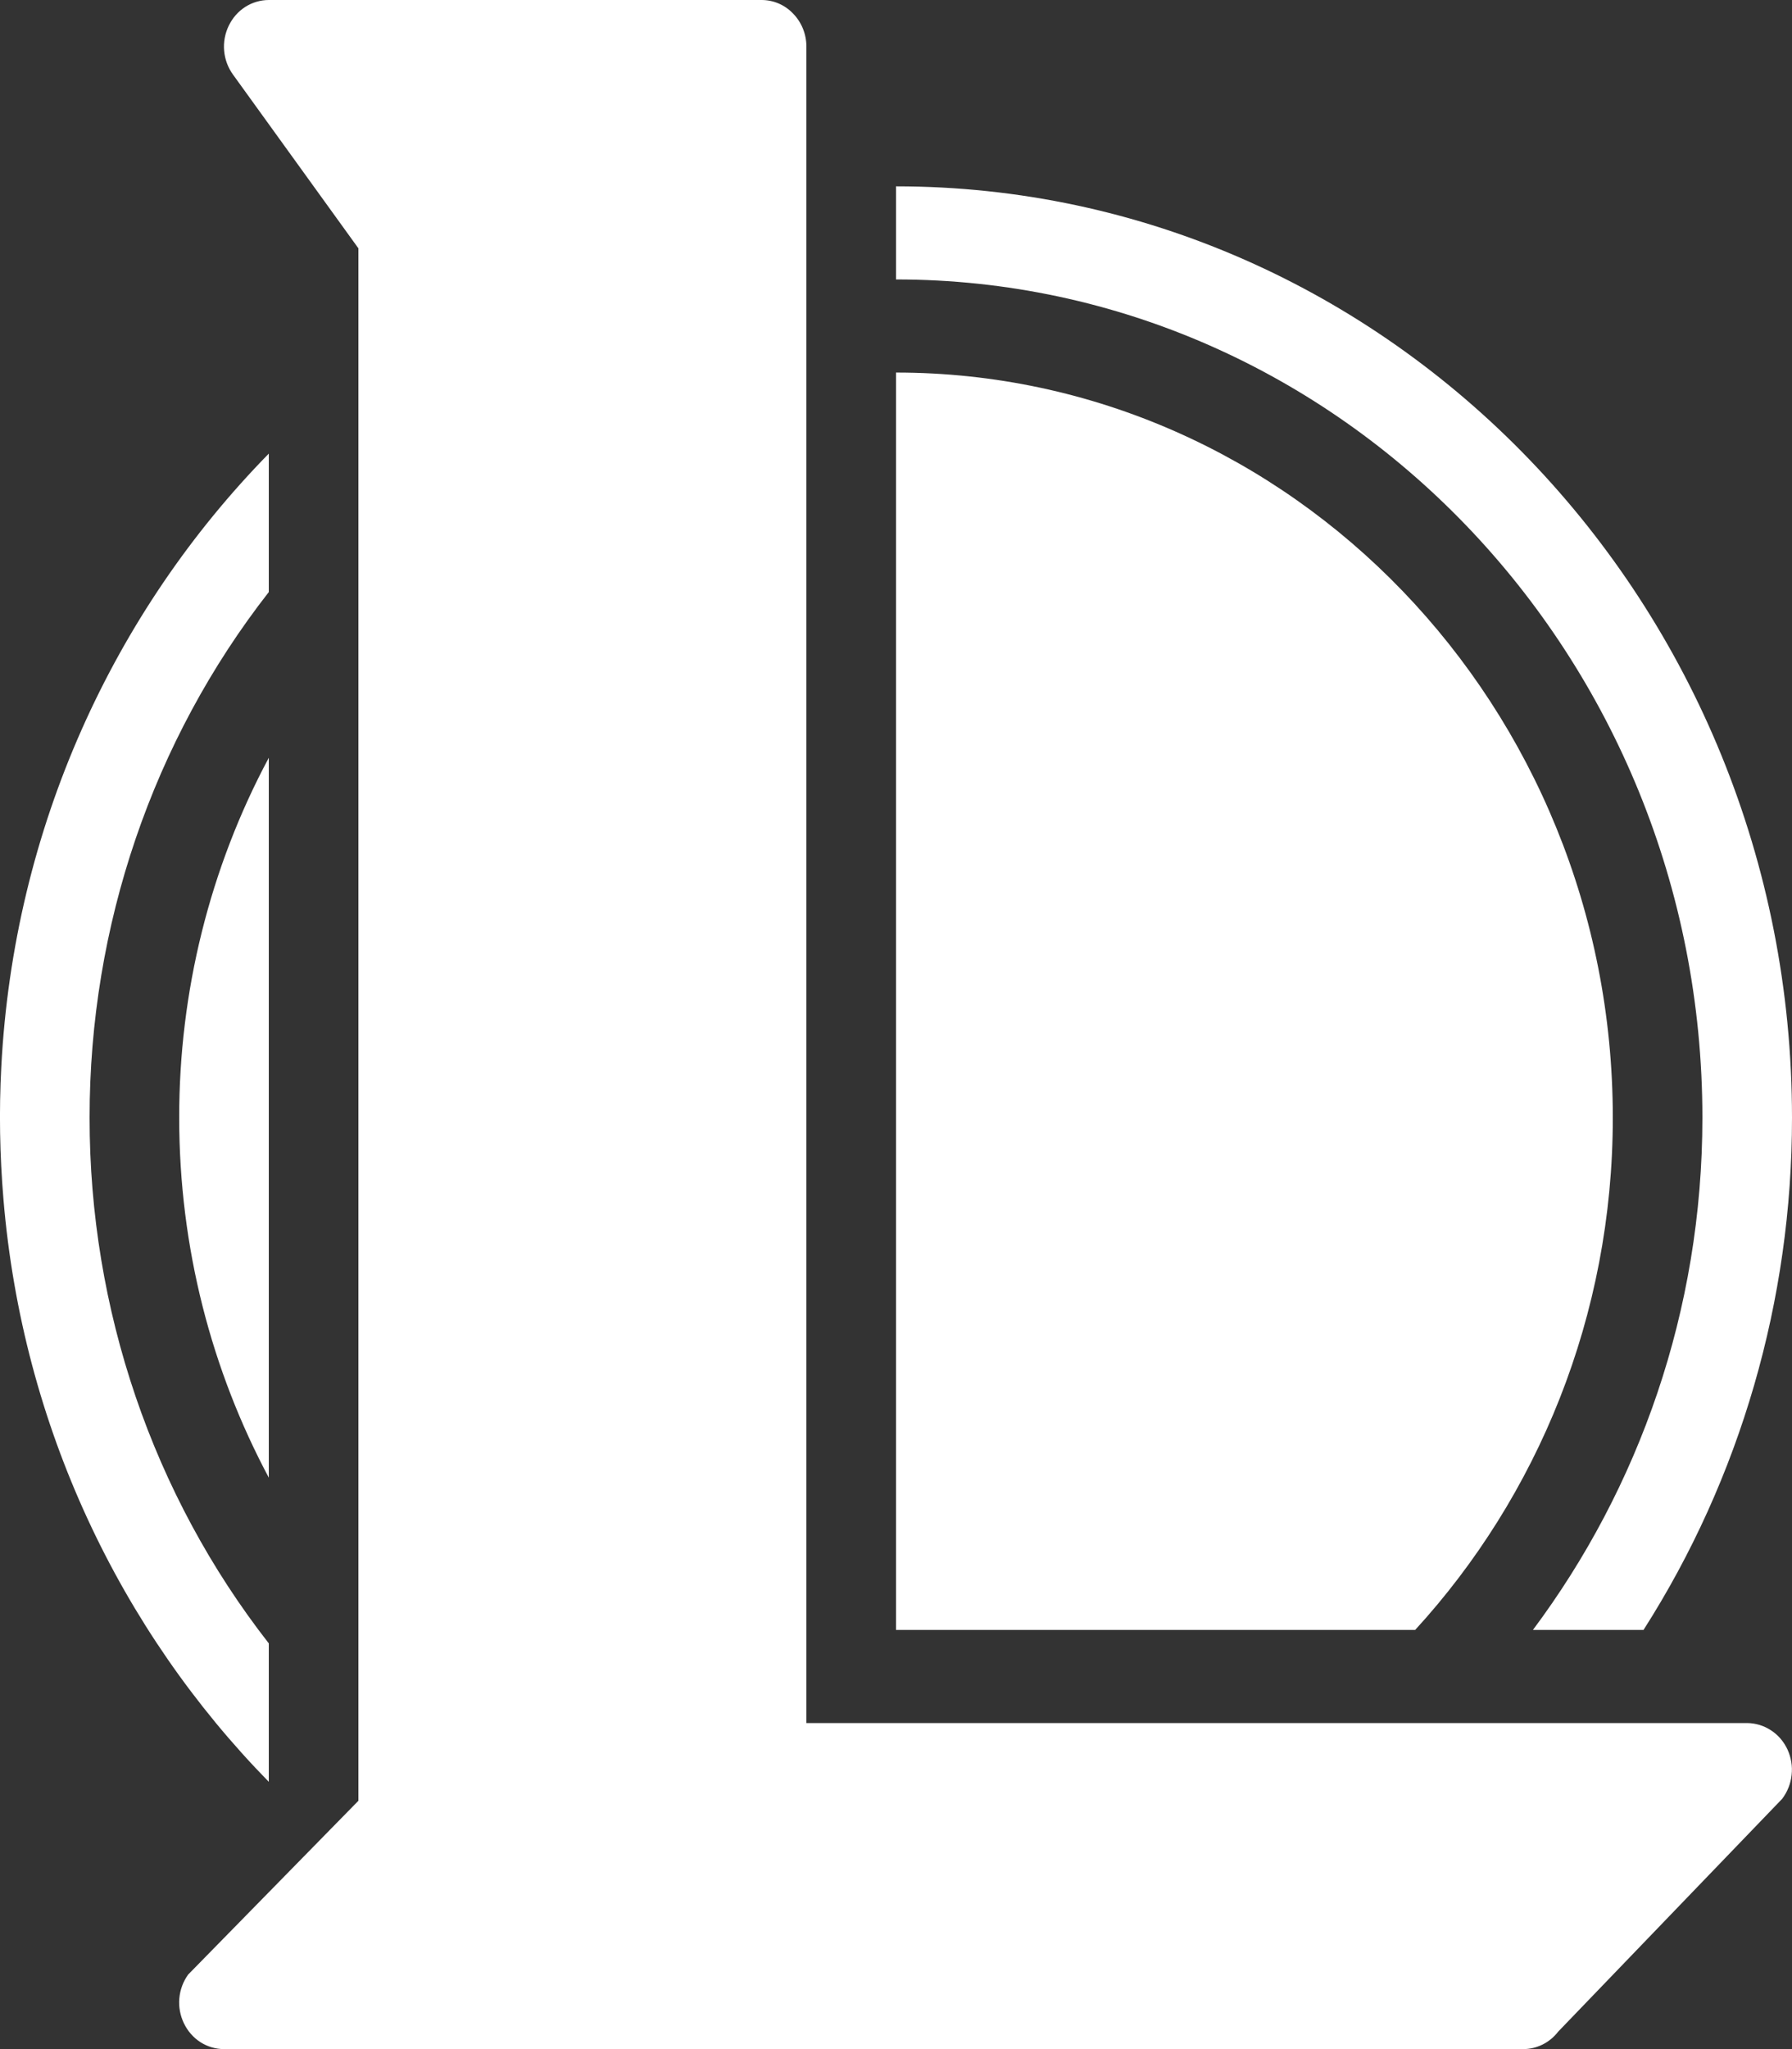 <svg width="14" height="16" viewBox="0 0 14 16" fill="none" xmlns="http://www.w3.org/2000/svg">
<rect x="0" y="0" width="14" height="16" fill="#333333" stroke="none"/>
<path d="M2.1 0C2.035 0 1.971 0.019 1.916 0.054C1.86 0.09 1.816 0.141 1.787 0.201C1.758 0.261 1.745 0.329 1.751 0.396C1.757 0.464 1.781 0.528 1.82 0.582L2.8 1.939V14.061L1.47 15.418C1.431 15.472 1.407 15.536 1.401 15.604C1.395 15.671 1.408 15.739 1.437 15.799C1.466 15.859 1.51 15.91 1.566 15.946C1.621 15.981 1.685 16 1.75 16H11.9C12.006 16 12.107 15.95 12.173 15.864L13.923 14.046C13.964 13.992 13.99 13.927 13.997 13.859C14.005 13.791 13.993 13.723 13.965 13.661C13.936 13.599 13.892 13.547 13.836 13.511C13.78 13.474 13.716 13.455 13.65 13.454H6.3V0.364C6.3 0.267 6.263 0.175 6.197 0.107C6.132 0.038 6.043 0 5.95 0H2.1ZM7 1.455V2.182C10.474 2.182 13.3 5.118 13.3 8.727C13.3 10.234 12.803 11.62 11.976 12.727H12.84C13.597 11.542 14.001 10.15 14 8.727C14 4.717 10.86 1.455 7 1.455ZM7 2.909V12.727H11.056C12.011 11.684 12.6 10.277 12.6 8.727C12.6 5.519 10.088 2.909 7 2.909ZM2.1 3.542C0.89 4.776 0.107 6.46 0.01 8.332C-0.008 8.676 -0.002 9.021 0.027 9.364C0.175 11.139 0.942 12.732 2.1 13.913V12.832C1.193 11.671 0.699 10.222 0.7 8.727C0.699 7.233 1.193 5.783 2.1 4.623V3.542ZM2.1 5.917C1.64 6.776 1.399 7.744 1.4 8.727C1.4 9.746 1.655 10.704 2.1 11.538V5.916V5.917Z" fill="white"/>
</svg>
